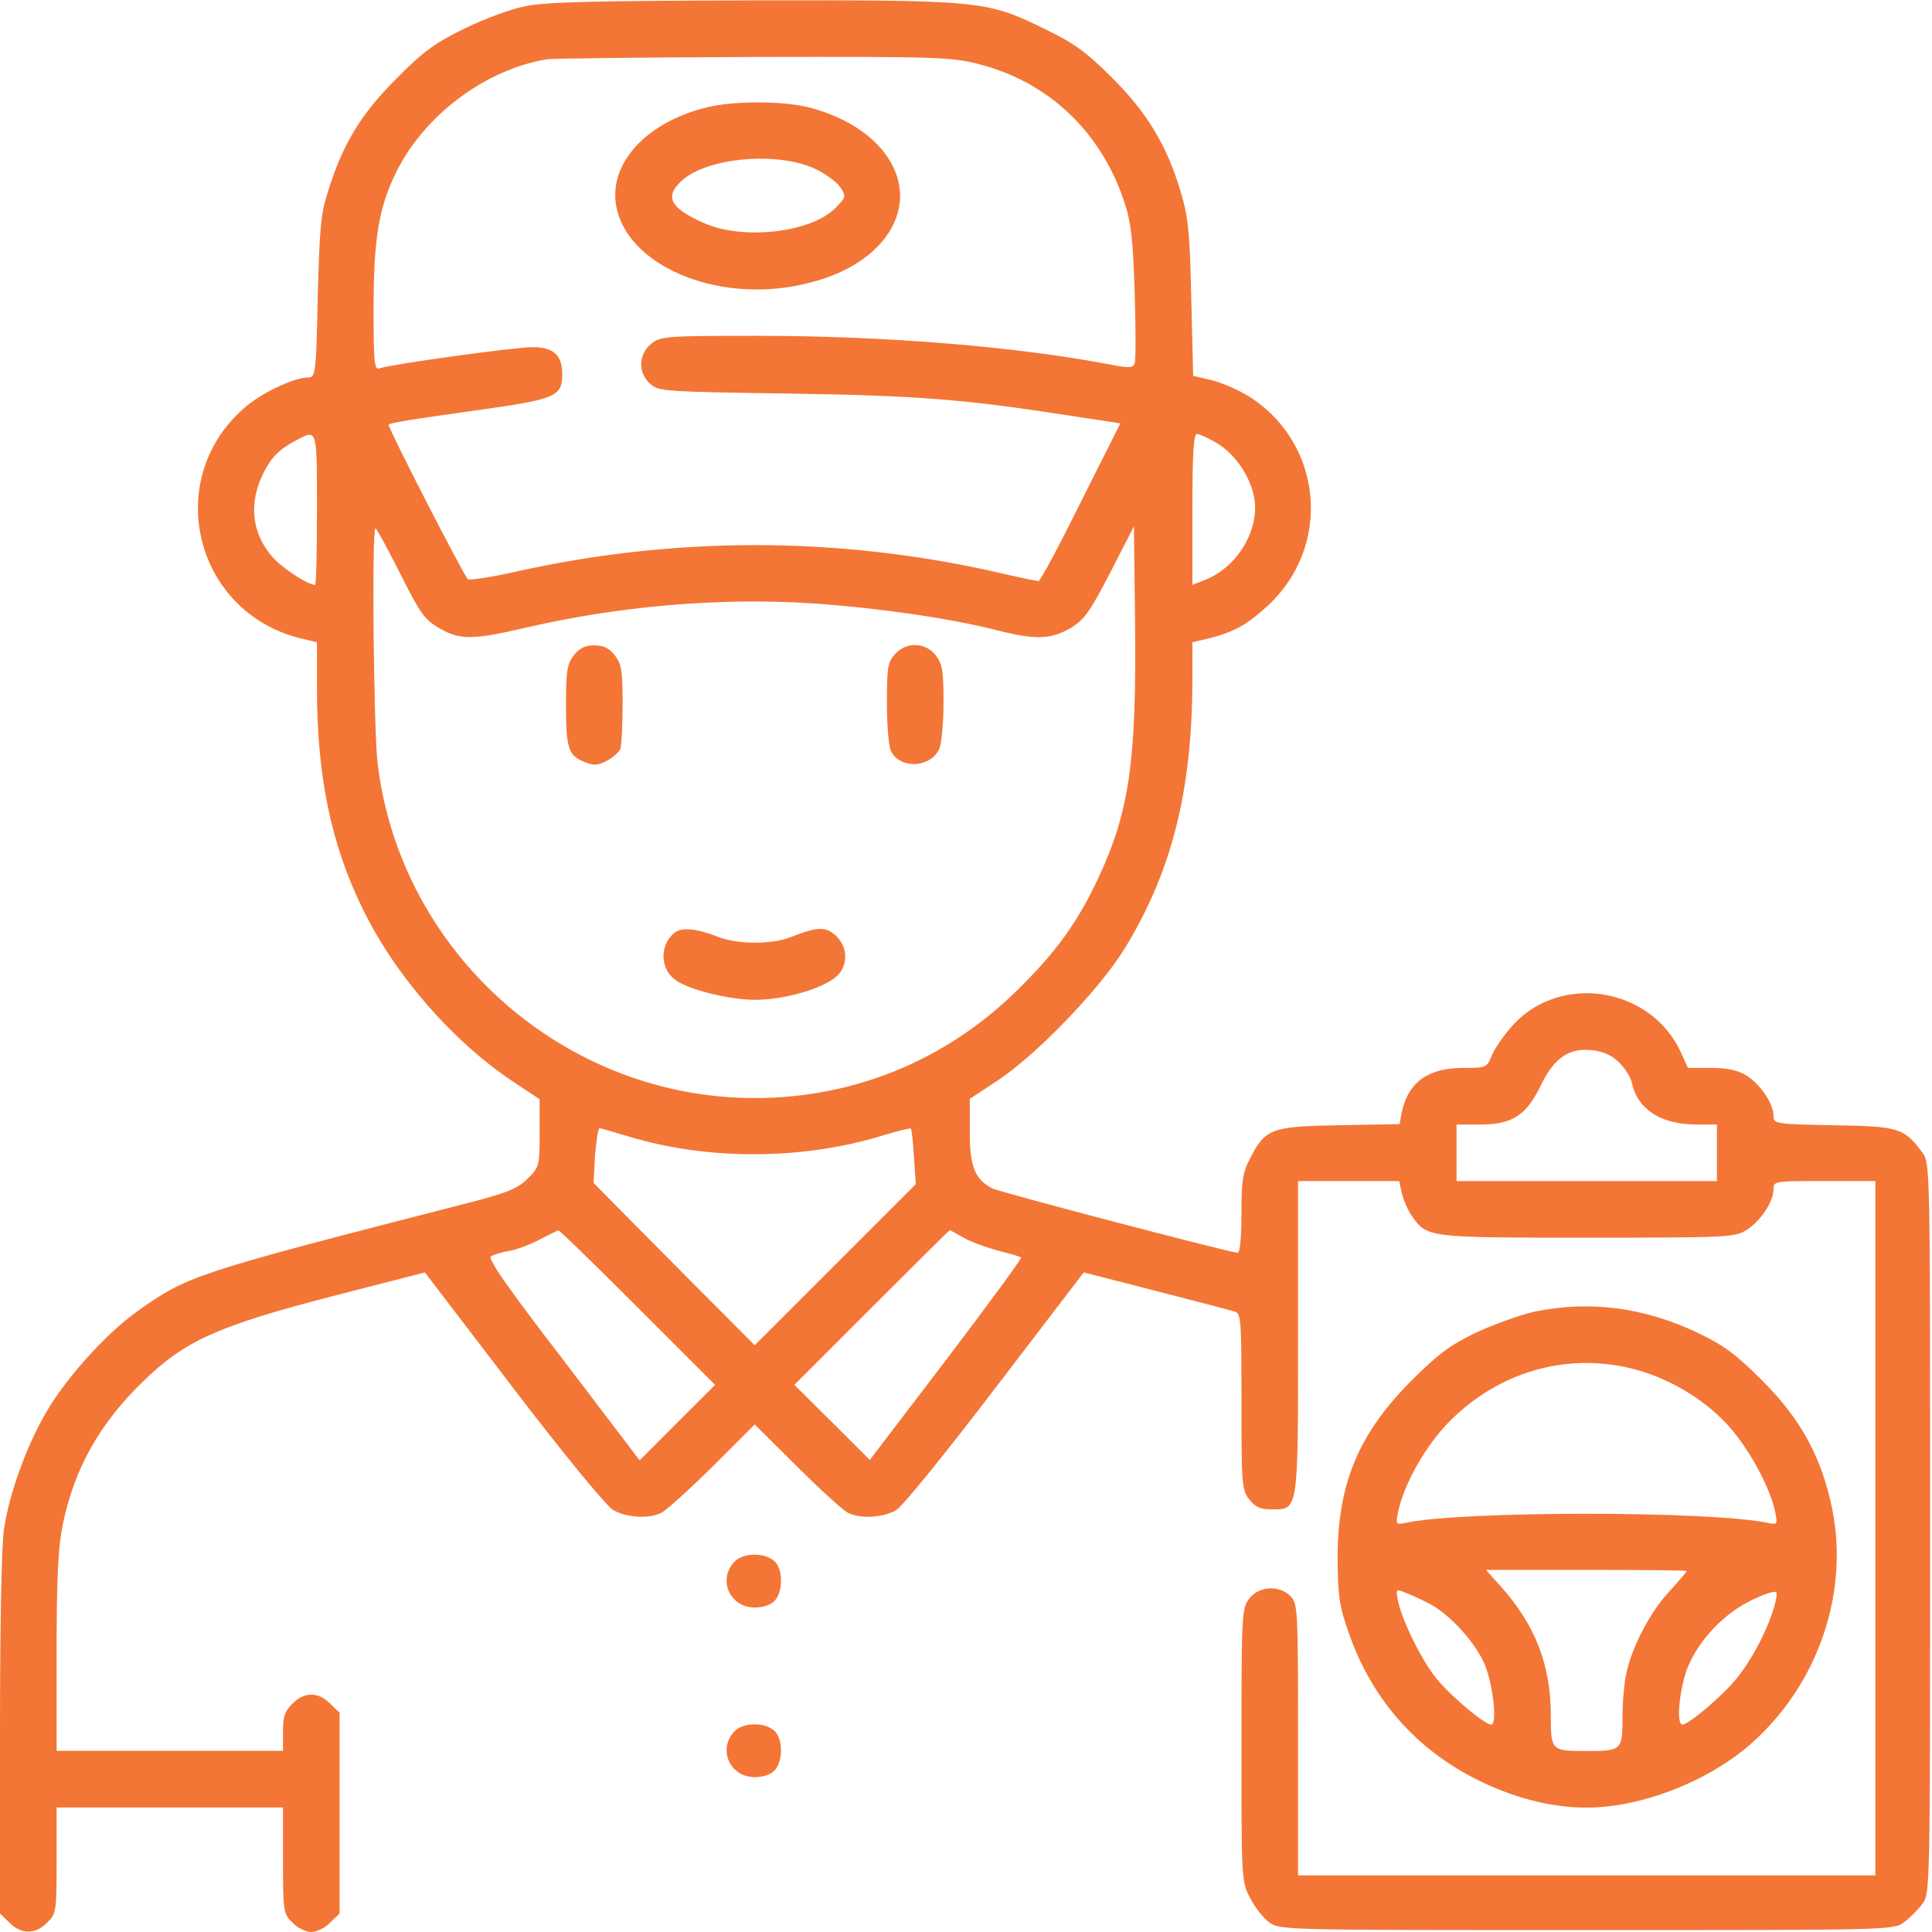 <svg width="50" height="50" viewBox="0 0 50 50" fill="none" xmlns="http://www.w3.org/2000/svg">
<g clip-path="url(#clip0_3168_5520)">
<path d="M13.623 0.156C13.232 0.225 12.539 0.488 12.012 0.742C11.24 1.123 10.947 1.338 10.254 2.041C9.346 2.949 8.877 3.711 8.496 4.932C8.301 5.518 8.271 5.898 8.223 7.686C8.184 9.619 8.164 9.766 7.998 9.766C7.607 9.766 6.719 10.185 6.279 10.596C4.209 12.451 5.049 15.83 7.754 16.514L8.203 16.621V17.812C8.203 20.078 8.564 21.836 9.375 23.496C10.215 25.234 11.709 26.943 13.271 27.988L13.965 28.447V29.316C13.965 30.176 13.955 30.205 13.652 30.508C13.369 30.781 13.125 30.879 11.768 31.221C5.039 32.949 4.844 33.018 3.555 33.935C2.734 34.522 1.689 35.684 1.182 36.572C0.684 37.432 0.244 38.643 0.107 39.551C0.039 39.922 0 42.09 0 44.853V49.522L0.244 49.756C0.547 50.068 0.918 50.068 1.221 49.756C1.455 49.531 1.465 49.473 1.465 48.145V46.777H4.395H7.324V48.145C7.324 49.473 7.334 49.531 7.568 49.756C7.695 49.893 7.92 50 8.057 50C8.193 50 8.418 49.893 8.545 49.756L8.789 49.522V46.924V44.326L8.545 44.092C8.242 43.779 7.871 43.779 7.568 44.092C7.373 44.277 7.324 44.424 7.324 44.824V45.312H4.395H1.465V42.773C1.465 40.84 1.504 40.049 1.621 39.473C1.914 38.027 2.568 36.855 3.682 35.772C4.775 34.697 5.635 34.316 8.604 33.545L10.996 32.93L13.271 35.908C14.56 37.598 15.684 38.965 15.859 39.072C16.191 39.277 16.797 39.316 17.119 39.15C17.236 39.092 17.832 38.555 18.438 37.959L19.531 36.865L20.635 37.959C21.23 38.555 21.826 39.092 21.943 39.15C22.266 39.316 22.861 39.277 23.193 39.082C23.359 38.984 24.512 37.559 25.762 35.918L28.047 32.93L29.912 33.408C30.947 33.672 31.865 33.916 31.963 33.945C32.119 33.994 32.129 34.19 32.129 36.27C32.129 38.428 32.139 38.565 32.334 38.809C32.49 39.004 32.617 39.062 32.91 39.062C33.603 39.062 33.594 39.15 33.594 34.6V30.566H34.902H36.211L36.279 30.879C36.318 31.055 36.435 31.318 36.543 31.475C36.934 32.031 36.953 32.031 41.084 32.031C44.697 32.031 44.893 32.022 45.195 31.836C45.557 31.611 45.898 31.104 45.898 30.781C45.898 30.566 45.918 30.566 47.217 30.566H48.535V39.551V48.535H41.065H33.594V45.02C33.594 41.631 33.584 41.494 33.398 41.309C33.105 41.016 32.588 41.045 32.334 41.367C32.139 41.621 32.129 41.738 32.129 45.156C32.129 48.623 32.129 48.701 32.353 49.121C32.471 49.355 32.695 49.639 32.842 49.746C33.115 49.951 33.203 49.951 41.065 49.951C48.935 49.951 49.014 49.951 49.277 49.746C49.424 49.639 49.639 49.424 49.746 49.277C49.951 49.014 49.951 48.955 49.951 39.551C49.951 30.146 49.951 30.088 49.746 29.824C49.277 29.189 49.15 29.15 47.451 29.121C45.928 29.092 45.898 29.082 45.898 28.877C45.898 28.564 45.557 28.057 45.195 27.832C44.971 27.695 44.697 27.637 44.277 27.637H43.682L43.506 27.246C42.744 25.557 40.41 25.166 39.16 26.523C38.935 26.768 38.691 27.119 38.613 27.305C38.477 27.637 38.467 27.637 37.861 27.637C36.963 27.637 36.445 28.008 36.279 28.779L36.221 29.092L34.668 29.121C32.9 29.15 32.744 29.209 32.353 29.98C32.158 30.342 32.129 30.566 32.129 31.416C32.129 32.022 32.09 32.422 32.031 32.422C31.855 32.422 25.85 30.85 25.674 30.752C25.225 30.518 25.098 30.186 25.098 29.287V28.438L25.811 27.969C26.807 27.314 28.438 25.625 29.092 24.57C30.322 22.578 30.859 20.459 30.859 17.568V16.621L31.318 16.514C31.953 16.348 32.285 16.162 32.842 15.645C34.453 14.121 34.238 11.533 32.393 10.303C32.109 10.117 31.65 9.912 31.377 9.844L30.879 9.727L30.83 7.715C30.791 5.967 30.752 5.615 30.547 4.932C30.195 3.76 29.678 2.9 28.76 1.992C28.115 1.348 27.793 1.113 27.041 0.752C25.537 0.01 25.381 -3.8147e-06 19.463 0.01C15.518 0.02 14.15 0.049 13.623 0.156ZM25.332 1.66C27.148 2.119 28.525 3.438 29.111 5.273C29.277 5.771 29.326 6.26 29.365 7.588C29.395 8.506 29.395 9.326 29.365 9.404C29.316 9.531 29.219 9.531 28.623 9.414C26.23 8.965 22.871 8.691 19.619 8.691C17.236 8.691 17.1 8.701 16.855 8.896C16.523 9.16 16.504 9.648 16.826 9.932C17.031 10.127 17.178 10.137 20.361 10.185C23.73 10.234 24.951 10.332 27.656 10.752L28.994 10.957L27.969 12.998C27.412 14.121 26.924 15.039 26.875 15.039C26.836 15.039 26.318 14.932 25.732 14.795C21.631 13.877 17.432 13.877 13.301 14.805C12.695 14.941 12.158 15.02 12.109 14.99C12.021 14.932 10.059 11.113 10.059 10.996C10.059 10.947 10.547 10.869 12.49 10.596C14.375 10.332 14.551 10.254 14.551 9.688C14.551 9.189 14.326 8.984 13.779 8.984C13.31 8.984 10.088 9.434 9.824 9.531C9.688 9.58 9.668 9.414 9.668 7.998C9.668 6.162 9.805 5.371 10.254 4.453C10.986 2.979 12.559 1.797 14.16 1.533C14.297 1.514 16.689 1.484 19.492 1.475C24.268 1.465 24.619 1.475 25.332 1.66ZM8.203 13.184C8.203 14.258 8.184 15.137 8.154 15.137C7.969 15.137 7.305 14.707 7.051 14.414C6.504 13.789 6.426 12.998 6.836 12.207C7.031 11.826 7.236 11.621 7.666 11.396C8.213 11.104 8.203 11.064 8.203 13.184ZM31.504 11.475C31.963 11.748 32.363 12.334 32.461 12.891C32.598 13.701 32.041 14.648 31.23 14.99L30.859 15.137V13.184C30.859 11.768 30.889 11.23 30.977 11.23C31.035 11.23 31.279 11.338 31.504 11.475ZM10.352 14.834C10.869 15.869 10.986 16.035 11.357 16.25C11.885 16.562 12.217 16.562 13.496 16.27C15.977 15.684 18.613 15.459 21.025 15.615C22.715 15.732 24.57 15.996 25.791 16.309C26.797 16.562 27.188 16.553 27.695 16.26C28.057 16.045 28.193 15.859 28.73 14.824L29.346 13.623L29.375 16.113C29.414 19.697 29.229 20.996 28.428 22.715C27.881 23.887 27.324 24.648 26.318 25.635C24.482 27.441 22.1 28.418 19.531 28.418C14.6 28.418 10.371 24.668 9.775 19.775C9.668 18.916 9.619 13.672 9.717 13.672C9.746 13.672 10.029 14.199 10.352 14.834ZM41.895 27.49C42.051 27.637 42.207 27.881 42.236 28.037C42.383 28.711 42.988 29.102 43.897 29.102H44.434V29.834V30.566H41.065H37.695V29.834V29.102H38.32C39.131 29.102 39.502 28.867 39.873 28.096C40.215 27.383 40.596 27.119 41.191 27.178C41.484 27.207 41.709 27.305 41.895 27.49ZM16.211 29.395C18.291 30.039 20.791 30.029 22.881 29.375C23.242 29.268 23.555 29.189 23.574 29.209C23.594 29.229 23.633 29.561 23.652 29.941L23.701 30.645L21.621 32.725L19.531 34.815L17.441 32.715L15.361 30.615L15.4 29.902C15.43 29.521 15.479 29.199 15.518 29.199C15.547 29.199 15.859 29.287 16.211 29.395ZM16.504 33.838L18.506 35.84L17.529 36.816L16.553 37.793L14.57 35.185C13.096 33.272 12.617 32.568 12.705 32.51C12.783 32.471 12.988 32.402 13.184 32.373C13.369 32.344 13.721 32.207 13.965 32.08C14.209 31.953 14.424 31.846 14.453 31.846C14.482 31.836 15.4 32.734 16.504 33.838ZM24.922 32.022C25.098 32.129 25.498 32.275 25.811 32.363C26.133 32.441 26.406 32.52 26.426 32.549C26.445 32.568 25.576 33.76 24.492 35.185L22.51 37.783L21.533 36.807L20.557 35.84L22.559 33.838C23.662 32.734 24.57 31.836 24.58 31.836C24.59 31.836 24.746 31.924 24.922 32.022Z" fill="#F37636"/>
<path d="M18.314 2.773C16.879 3.115 15.922 4.042 15.922 5.048C15.932 6.601 18.061 7.753 20.336 7.441C21.518 7.265 22.416 6.816 22.924 6.132C23.861 4.853 22.953 3.31 20.951 2.783C20.268 2.607 19.008 2.607 18.314 2.773ZM21.127 4.384C21.381 4.511 21.664 4.716 21.752 4.853C21.898 5.078 21.898 5.097 21.635 5.37C21.02 6.015 19.232 6.23 18.217 5.771C17.348 5.39 17.191 5.097 17.631 4.687C18.285 4.072 20.15 3.906 21.127 4.384Z" fill="#F37636"/>
<path d="M14.854 16.956C14.678 17.18 14.648 17.356 14.648 18.235C14.648 19.368 14.707 19.553 15.127 19.719C15.361 19.817 15.459 19.817 15.703 19.69C15.859 19.612 16.016 19.465 16.055 19.387C16.084 19.299 16.113 18.772 16.113 18.225C16.113 17.356 16.084 17.18 15.908 16.956C15.762 16.77 15.615 16.701 15.381 16.701C15.146 16.701 15 16.77 14.854 16.956Z" fill="#F37636"/>
<path d="M23.168 16.924C22.973 17.13 22.953 17.256 22.953 18.204C22.953 18.78 23.002 19.337 23.061 19.444C23.305 19.913 24.086 19.874 24.311 19.376C24.369 19.239 24.418 18.702 24.418 18.174C24.418 17.354 24.389 17.178 24.213 16.954C23.949 16.622 23.461 16.602 23.168 16.924Z" fill="#F37636"/>
<path d="M17.461 24.137C17.08 24.43 17.071 25.055 17.461 25.348C17.784 25.602 18.858 25.875 19.541 25.875C20.313 25.875 21.309 25.582 21.66 25.26C21.953 24.986 21.944 24.508 21.641 24.225C21.377 23.971 21.153 23.98 20.459 24.254C19.961 24.449 19.102 24.439 18.604 24.254C18.037 24.029 17.647 23.99 17.461 24.137Z" fill="#F37636"/>
<path d="M39.695 33.949C39.324 34.037 38.641 34.281 38.182 34.496C37.518 34.818 37.205 35.053 36.522 35.736C35.145 37.123 34.617 38.412 34.617 40.336C34.627 41.332 34.656 41.557 34.92 42.299C35.516 43.988 36.658 45.277 38.23 46.059C39.188 46.537 40.154 46.781 41.062 46.781C42.498 46.781 44.275 46.078 45.379 45.072C47.059 43.549 47.85 41.225 47.42 39.066C47.147 37.719 46.609 36.732 45.613 35.736C44.93 35.053 44.617 34.818 43.943 34.496C42.547 33.832 41.141 33.647 39.695 33.949ZM42.176 35.404C43.123 35.629 44.051 36.166 44.695 36.859C45.242 37.445 45.818 38.5 45.945 39.145C46.004 39.447 45.994 39.457 45.779 39.418C44.344 39.096 37.752 39.096 36.346 39.418C36.131 39.457 36.121 39.447 36.18 39.145C36.326 38.412 36.902 37.397 37.527 36.772C38.787 35.512 40.496 35.014 42.176 35.404ZM43.65 40.658C43.65 40.678 43.455 40.912 43.211 41.176C42.723 41.693 42.254 42.582 42.098 43.266C42.039 43.51 41.99 44.037 41.99 44.447C41.99 45.297 41.971 45.316 41.062 45.316C40.145 45.316 40.135 45.307 40.135 44.389C40.135 43.08 39.725 42.035 38.816 41.029L38.455 40.629H41.053C42.478 40.629 43.65 40.639 43.65 40.658ZM36.98 41.498C37.469 41.742 38.103 42.416 38.377 42.973C38.621 43.441 38.768 44.633 38.592 44.633C38.426 44.633 37.547 43.9 37.176 43.441C36.795 42.973 36.287 41.947 36.18 41.43C36.121 41.127 36.121 41.117 36.365 41.215C36.502 41.264 36.775 41.391 36.98 41.498ZM45.887 41.674C45.701 42.27 45.31 42.992 44.94 43.441C44.588 43.881 43.699 44.633 43.543 44.633C43.377 44.633 43.455 43.764 43.66 43.197C43.943 42.465 44.607 41.752 45.359 41.4C45.682 41.244 45.955 41.156 45.975 41.215C45.994 41.264 45.955 41.478 45.887 41.674Z" fill="#F37636"/>
<path d="M18.994 40.43C18.574 40.898 18.896 41.602 19.531 41.602C19.756 41.602 19.951 41.533 20.049 41.426C20.273 41.182 20.264 40.596 20.039 40.4C19.785 40.166 19.209 40.185 18.994 40.43Z" fill="#F37636"/>
<path d="M18.994 44.82C18.574 45.289 18.896 45.992 19.531 45.992C19.756 45.992 19.951 45.924 20.049 45.816C20.273 45.572 20.264 44.986 20.039 44.791C19.785 44.557 19.209 44.576 18.994 44.82Z" fill="#F37636"/>
</g>
<defs>
<clipPath id="clip0_3168_5520">
<rect width="50" height="50" fill="white"/>
</clipPath>
</defs>
</svg>
